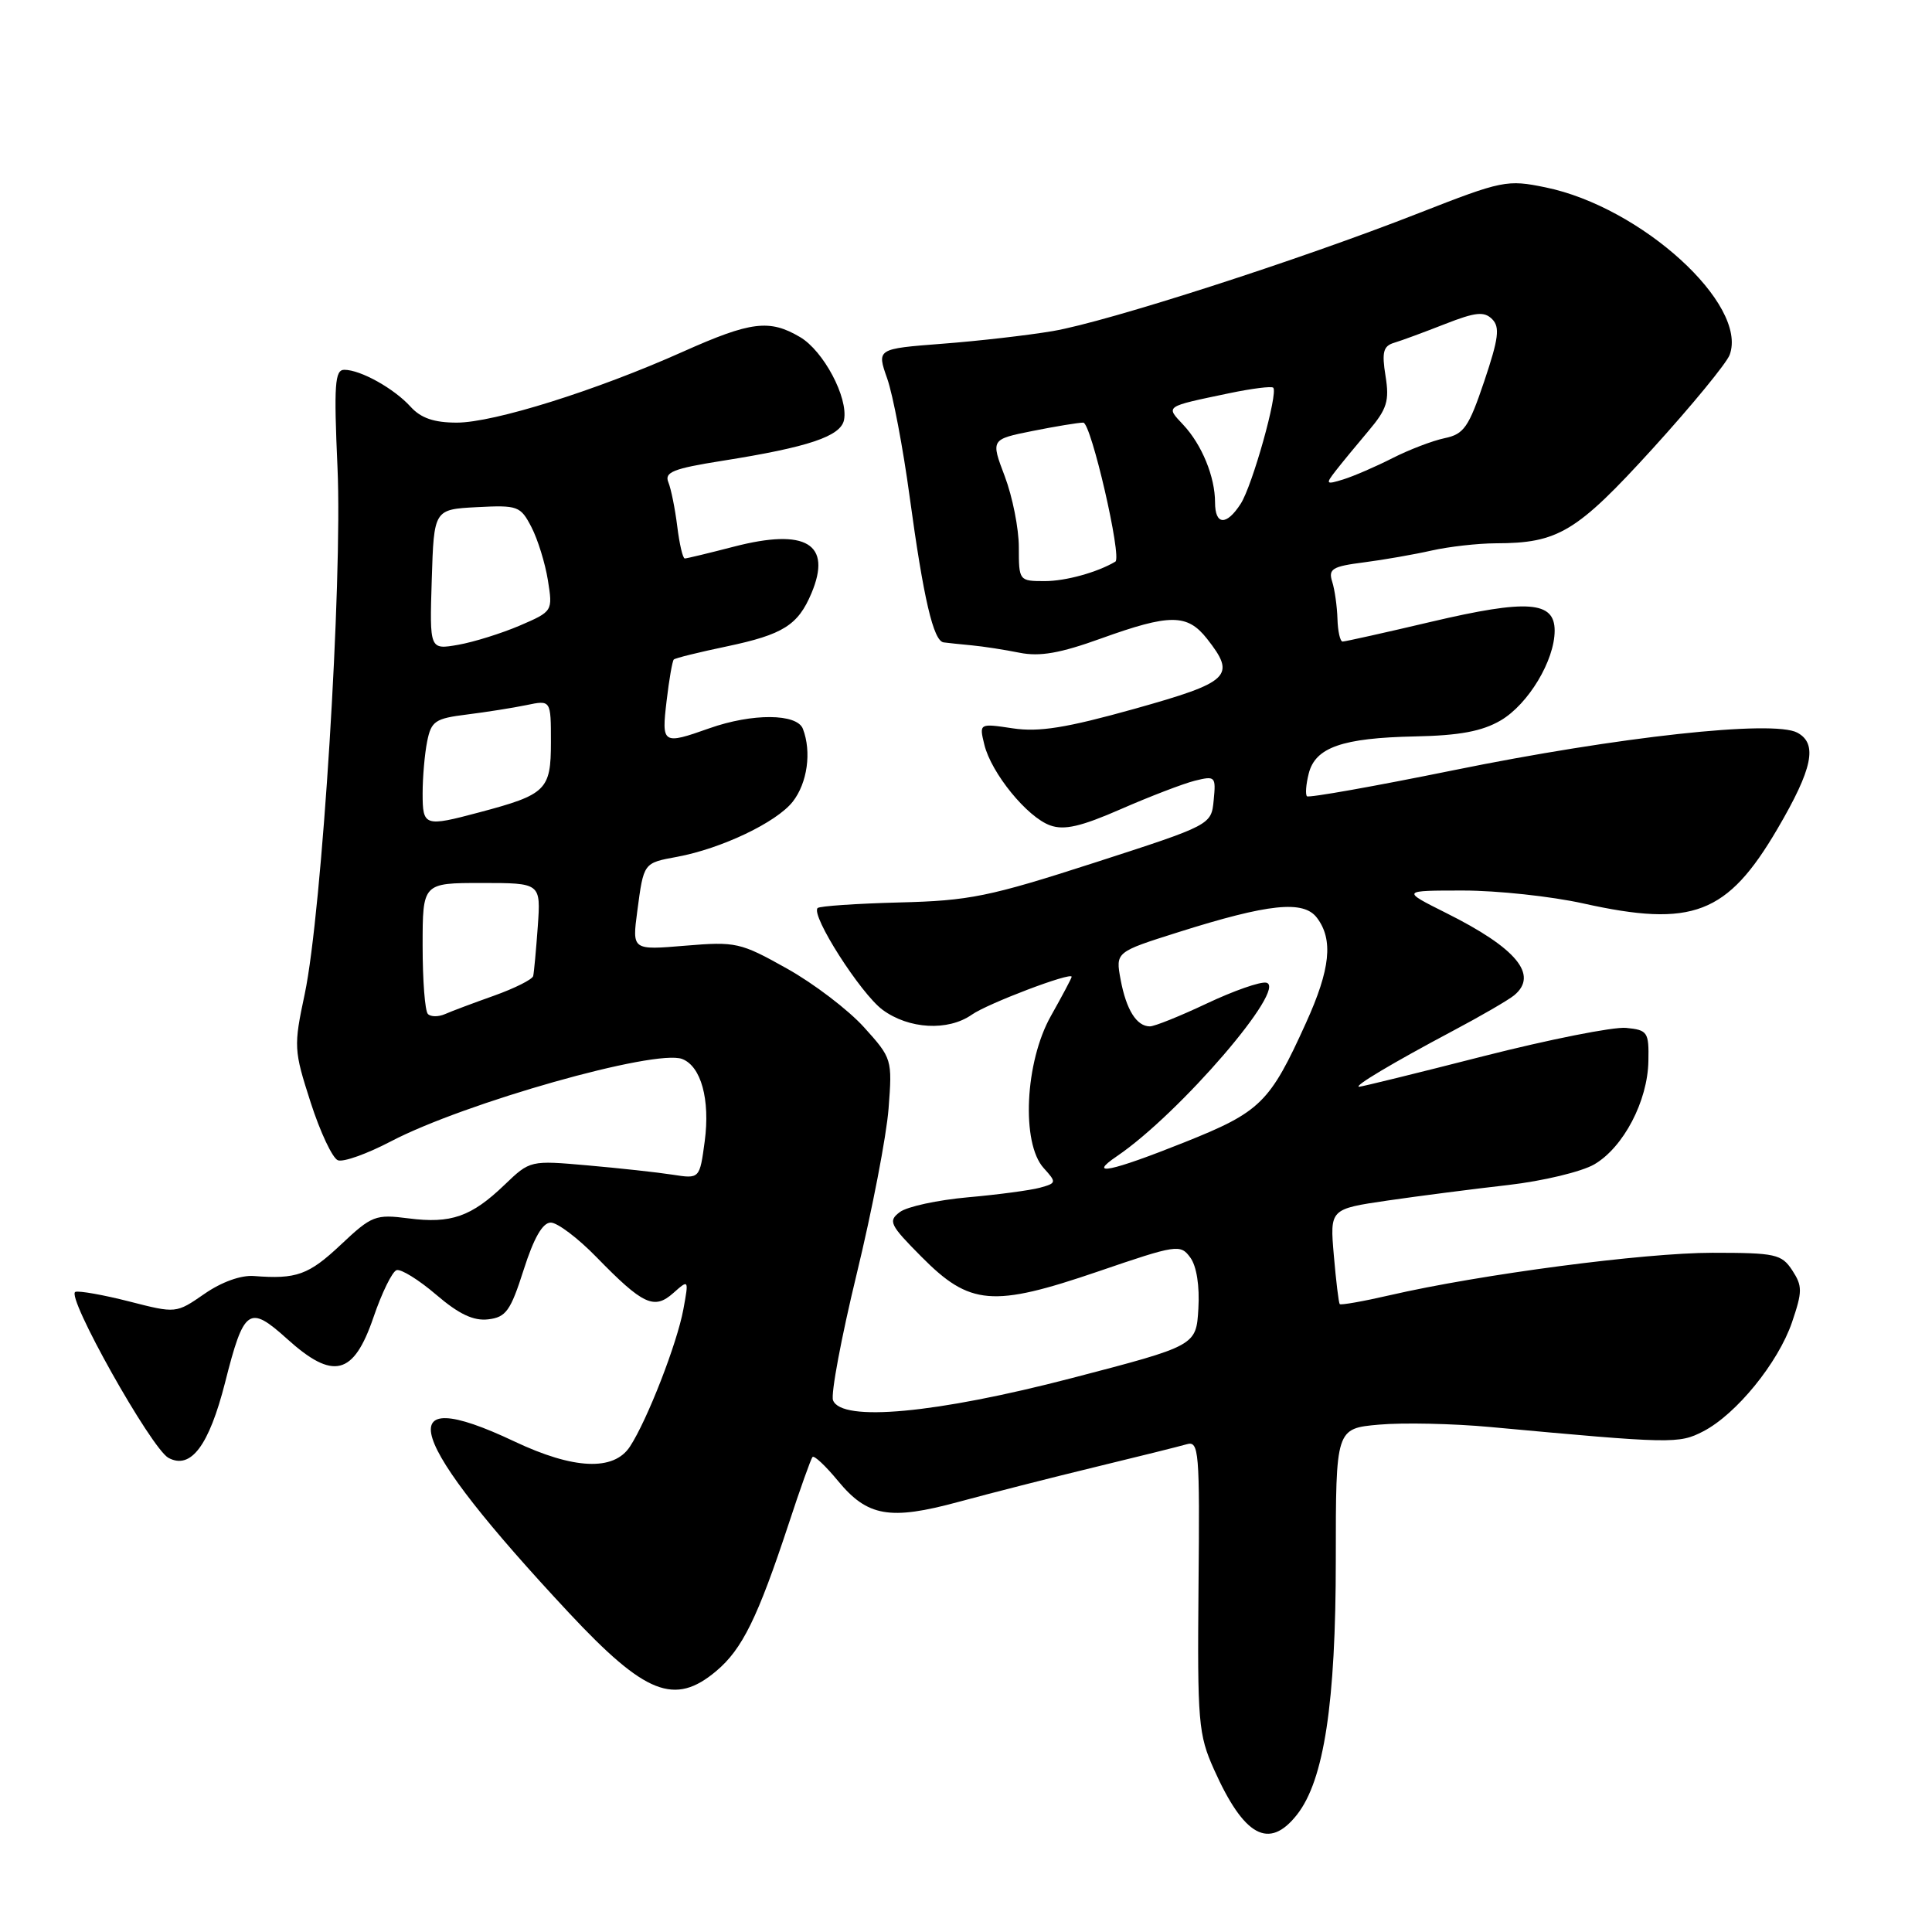 <?xml version="1.0" encoding="UTF-8" standalone="no"?>
<!DOCTYPE svg PUBLIC "-//W3C//DTD SVG 1.1//EN" "http://www.w3.org/Graphics/SVG/1.1/DTD/svg11.dtd" >
<svg xmlns="http://www.w3.org/2000/svg" xmlns:xlink="http://www.w3.org/1999/xlink" version="1.1" viewBox="0 0 256 256">
 <g >
 <path fill="currentColor"
d=" M 171.86 240.45 C 175.44 235.90 177.00 225.65 177.00 206.69 C 177.00 189.28 177.00 189.28 182.75 188.77 C 185.91 188.49 192.55 188.63 197.50 189.09 C 221.55 191.31 222.46 191.33 225.69 189.66 C 230.07 187.39 235.61 180.58 237.45 175.21 C 238.84 171.12 238.84 170.41 237.48 168.32 C 236.07 166.18 235.27 166.00 226.90 166.00 C 217.85 166.00 196.14 168.86 184.13 171.63 C 180.63 172.44 177.65 172.96 177.52 172.80 C 177.38 172.63 177.03 169.73 176.74 166.35 C 176.21 160.20 176.21 160.20 183.85 159.08 C 188.06 158.47 195.26 157.54 199.85 157.02 C 204.45 156.49 209.58 155.26 211.26 154.28 C 215.12 152.02 218.33 145.90 218.42 140.60 C 218.50 136.75 218.32 136.48 215.46 136.20 C 213.79 136.04 205.29 137.73 196.56 139.95 C 187.84 142.18 180.43 144.00 180.10 144.00 C 179.24 143.99 184.53 140.84 192.45 136.63 C 196.21 134.64 199.89 132.50 200.64 131.88 C 203.89 129.18 200.95 125.63 191.61 120.97 C 185.68 118.00 185.68 118.00 193.88 118.00 C 198.39 118.00 205.55 118.77 209.79 119.71 C 224.27 122.93 228.88 121.16 235.52 109.83 C 240.20 101.84 240.88 98.54 238.15 97.08 C 234.96 95.37 214.45 97.61 192.55 102.07 C 182.12 104.19 173.41 105.74 173.18 105.51 C 172.95 105.28 173.05 103.93 173.41 102.51 C 174.28 99.03 177.85 97.78 187.50 97.58 C 193.40 97.46 196.38 96.90 198.85 95.46 C 202.51 93.31 206.00 87.51 206.00 83.56 C 206.00 79.65 202.40 79.39 189.68 82.38 C 183.53 83.83 178.23 85.01 177.90 85.01 C 177.57 85.00 177.27 83.65 177.22 82.00 C 177.17 80.35 176.86 78.13 176.52 77.07 C 175.99 75.39 176.54 75.05 180.70 74.52 C 183.34 74.18 187.39 73.47 189.69 72.95 C 192.00 72.43 195.82 72.00 198.19 71.99 C 206.47 71.98 208.91 70.51 218.97 59.46 C 224.17 53.74 228.77 48.14 229.19 47.02 C 231.66 40.34 217.47 27.43 204.80 24.83 C 199.70 23.78 199.08 23.90 188.00 28.24 C 172.15 34.46 146.73 42.64 139.50 43.87 C 136.20 44.43 129.60 45.19 124.83 45.55 C 116.17 46.22 116.17 46.22 117.56 50.16 C 118.32 52.32 119.66 59.36 120.53 65.80 C 122.37 79.32 123.68 84.95 125.04 85.12 C 125.57 85.19 127.24 85.37 128.75 85.51 C 130.26 85.65 133.11 86.09 135.09 86.49 C 137.79 87.03 140.47 86.56 145.90 84.60 C 155.01 81.32 157.32 81.32 159.93 84.63 C 163.83 89.59 163.03 90.36 150.34 93.92 C 141.29 96.45 137.68 97.03 134.21 96.51 C 129.74 95.84 129.74 95.84 130.43 98.67 C 131.35 102.44 136.11 108.29 139.16 109.37 C 141.02 110.04 143.25 109.52 148.55 107.20 C 152.37 105.53 156.77 103.84 158.32 103.45 C 161.03 102.78 161.13 102.88 160.82 106.03 C 160.50 109.31 160.50 109.31 145.00 114.32 C 131.07 118.82 128.45 119.35 119.16 119.58 C 113.47 119.73 108.61 120.06 108.34 120.32 C 107.40 121.26 114.03 131.64 116.94 133.80 C 120.42 136.37 125.61 136.66 128.77 134.45 C 130.87 132.97 142.00 128.75 142.00 129.43 C 142.00 129.60 140.76 131.94 139.25 134.62 C 135.81 140.72 135.30 151.47 138.29 154.77 C 140.02 156.68 140.00 156.77 137.79 157.38 C 136.53 157.72 132.23 158.30 128.24 158.65 C 124.25 159.01 120.20 159.88 119.24 160.60 C 117.65 161.79 117.89 162.29 122.09 166.52 C 128.51 173.00 131.52 173.25 145.47 168.49 C 155.95 164.90 156.41 164.84 157.72 166.63 C 158.56 167.77 158.97 170.41 158.79 173.41 C 158.50 178.31 158.50 178.31 142.00 182.61 C 124.03 187.29 111.49 188.45 110.38 185.54 C 110.07 184.73 111.48 177.20 113.52 168.79 C 115.56 160.38 117.46 150.53 117.74 146.89 C 118.24 140.37 118.20 140.23 114.48 136.11 C 112.40 133.81 107.81 130.31 104.26 128.33 C 98.10 124.88 97.51 124.75 90.79 125.31 C 83.76 125.90 83.76 125.90 84.44 120.76 C 85.30 114.28 85.24 114.36 89.74 113.53 C 95.62 112.43 102.88 108.97 105.04 106.23 C 106.98 103.75 107.56 99.63 106.39 96.58 C 105.61 94.53 99.69 94.49 94.00 96.50 C 87.78 98.70 87.65 98.61 88.33 92.86 C 88.66 90.04 89.09 87.58 89.28 87.39 C 89.46 87.20 92.63 86.42 96.31 85.65 C 103.76 84.08 105.74 82.84 107.52 78.61 C 110.28 72.06 106.80 69.96 97.26 72.43 C 93.94 73.29 91.00 74.00 90.74 74.00 C 90.47 74.00 90.03 72.09 89.74 69.75 C 89.45 67.41 88.92 64.78 88.56 63.90 C 88.01 62.57 89.20 62.09 95.70 61.06 C 107.15 59.25 111.42 57.81 111.84 55.63 C 112.40 52.67 109.12 46.50 106.02 44.67 C 101.96 42.27 99.50 42.58 90.50 46.60 C 79.02 51.74 65.43 56.00 60.53 56.00 C 57.51 56.00 55.77 55.40 54.41 53.90 C 52.22 51.48 47.78 49.00 45.62 49.00 C 44.37 49.00 44.23 50.94 44.72 61.94 C 45.40 77.13 42.67 120.85 40.38 131.70 C 38.90 138.66 38.93 139.14 41.16 146.07 C 42.43 150.02 44.06 153.47 44.77 153.74 C 45.49 154.02 48.64 152.89 51.79 151.24 C 61.53 146.14 86.86 138.97 90.39 140.32 C 92.90 141.28 94.11 145.70 93.38 151.22 C 92.71 156.21 92.71 156.21 89.11 155.65 C 87.12 155.34 82.07 154.79 77.87 154.42 C 70.26 153.75 70.24 153.75 66.87 156.98 C 62.46 161.22 59.76 162.17 54.13 161.44 C 49.75 160.88 49.27 161.06 45.17 164.92 C 40.90 168.94 39.28 169.52 33.66 169.08 C 31.94 168.94 29.35 169.87 27.08 171.45 C 23.33 174.04 23.33 174.04 17.12 172.45 C 13.71 171.58 10.50 171.01 9.99 171.18 C 8.65 171.64 20.05 191.96 22.33 193.18 C 25.29 194.76 27.69 191.56 29.82 183.21 C 32.32 173.33 32.99 172.86 38.03 177.40 C 44.15 182.93 46.85 182.26 49.48 174.57 C 50.59 171.31 51.97 168.49 52.55 168.30 C 53.13 168.12 55.49 169.58 57.79 171.55 C 60.80 174.13 62.74 175.05 64.69 174.82 C 67.05 174.54 67.65 173.70 69.39 168.25 C 70.74 164.02 71.90 162.00 72.98 162.00 C 73.86 162.00 76.59 164.06 79.04 166.58 C 85.20 172.90 86.68 173.59 89.22 171.33 C 91.27 169.51 91.28 169.52 90.55 173.49 C 89.72 178.01 85.76 188.19 83.47 191.68 C 81.33 194.95 76.02 194.72 68.16 191.00 C 51.31 183.03 53.67 190.45 75.39 213.71 C 85.50 224.53 89.39 226.07 94.91 221.42 C 98.35 218.53 100.39 214.37 104.48 201.99 C 106.01 197.32 107.45 193.30 107.66 193.06 C 107.88 192.81 109.40 194.24 111.04 196.23 C 114.94 200.96 117.90 201.48 127.00 199.01 C 131.12 197.89 139.22 195.82 145.00 194.42 C 150.78 193.02 156.29 191.65 157.25 191.37 C 158.87 190.90 158.98 192.24 158.81 210.18 C 158.65 228.19 158.79 229.84 160.86 234.46 C 164.84 243.36 168.15 245.17 171.86 240.45 Z  M 148.00 153.20 C 156.29 147.58 170.72 130.81 167.78 130.21 C 166.99 130.05 163.46 131.29 159.92 132.96 C 156.39 134.63 152.99 136.00 152.37 136.00 C 150.61 136.00 149.24 133.82 148.49 129.82 C 147.81 126.15 147.81 126.15 156.10 123.53 C 168.12 119.73 172.72 119.25 174.50 121.61 C 176.69 124.50 176.29 128.41 173.05 135.54 C 168.25 146.14 167.04 147.33 156.95 151.36 C 147.16 155.27 143.99 155.92 148.00 153.20 Z  M 56.70 134.36 C 56.31 133.98 56.00 129.92 56.00 125.33 C 56.00 117.00 56.00 117.00 63.83 117.00 C 71.66 117.00 71.66 117.00 71.26 122.75 C 71.03 125.91 70.76 128.87 70.65 129.33 C 70.54 129.78 68.21 130.95 65.47 131.93 C 62.74 132.90 59.80 134.00 58.95 134.38 C 58.09 134.75 57.08 134.75 56.70 134.36 Z  M 56.00 105.12 C 56.00 102.99 56.27 99.90 56.60 98.25 C 57.14 95.55 57.66 95.20 61.85 94.68 C 64.41 94.36 67.96 93.80 69.75 93.43 C 73.00 92.75 73.00 92.75 73.00 98.34 C 73.00 104.68 72.39 105.28 63.55 107.63 C 56.24 109.58 56.00 109.50 56.00 105.12 Z  M 57.21 76.80 C 57.50 67.50 57.50 67.50 63.20 67.20 C 68.62 66.92 68.97 67.05 70.42 69.85 C 71.26 71.47 72.24 74.64 72.60 76.89 C 73.25 80.98 73.24 81.01 68.88 82.89 C 66.47 83.92 62.80 85.07 60.71 85.44 C 56.92 86.10 56.92 86.10 57.21 76.80 Z  M 135.00 72.51 C 135.00 70.04 134.16 65.82 133.14 63.12 C 131.28 58.22 131.28 58.22 136.80 57.11 C 139.85 56.50 142.88 56.00 143.54 56.00 C 144.57 56.00 148.70 73.88 147.79 74.42 C 145.40 75.84 141.20 77.00 138.45 77.00 C 135.03 77.00 135.00 76.96 135.00 72.51 Z  M 161.00 66.57 C 161.00 63.18 159.25 58.91 156.78 56.28 C 154.44 53.78 154.25 53.91 162.90 52.10 C 165.87 51.48 168.48 51.15 168.71 51.37 C 169.39 52.05 165.95 64.35 164.40 66.75 C 162.51 69.69 161.00 69.61 161.00 66.57 Z  M 176.98 62.39 C 177.79 61.35 179.75 58.97 181.33 57.10 C 183.79 54.19 184.12 53.13 183.59 49.82 C 183.08 46.66 183.29 45.85 184.73 45.42 C 185.71 45.13 188.73 44.01 191.46 42.94 C 195.52 41.35 196.66 41.23 197.72 42.29 C 198.77 43.35 198.58 44.84 196.67 50.52 C 194.61 56.62 193.98 57.53 191.42 58.06 C 189.81 58.40 186.70 59.59 184.50 60.71 C 182.30 61.83 179.38 63.09 178.01 63.52 C 175.68 64.24 175.61 64.16 176.98 62.39 Z "/>
</g>
</svg>